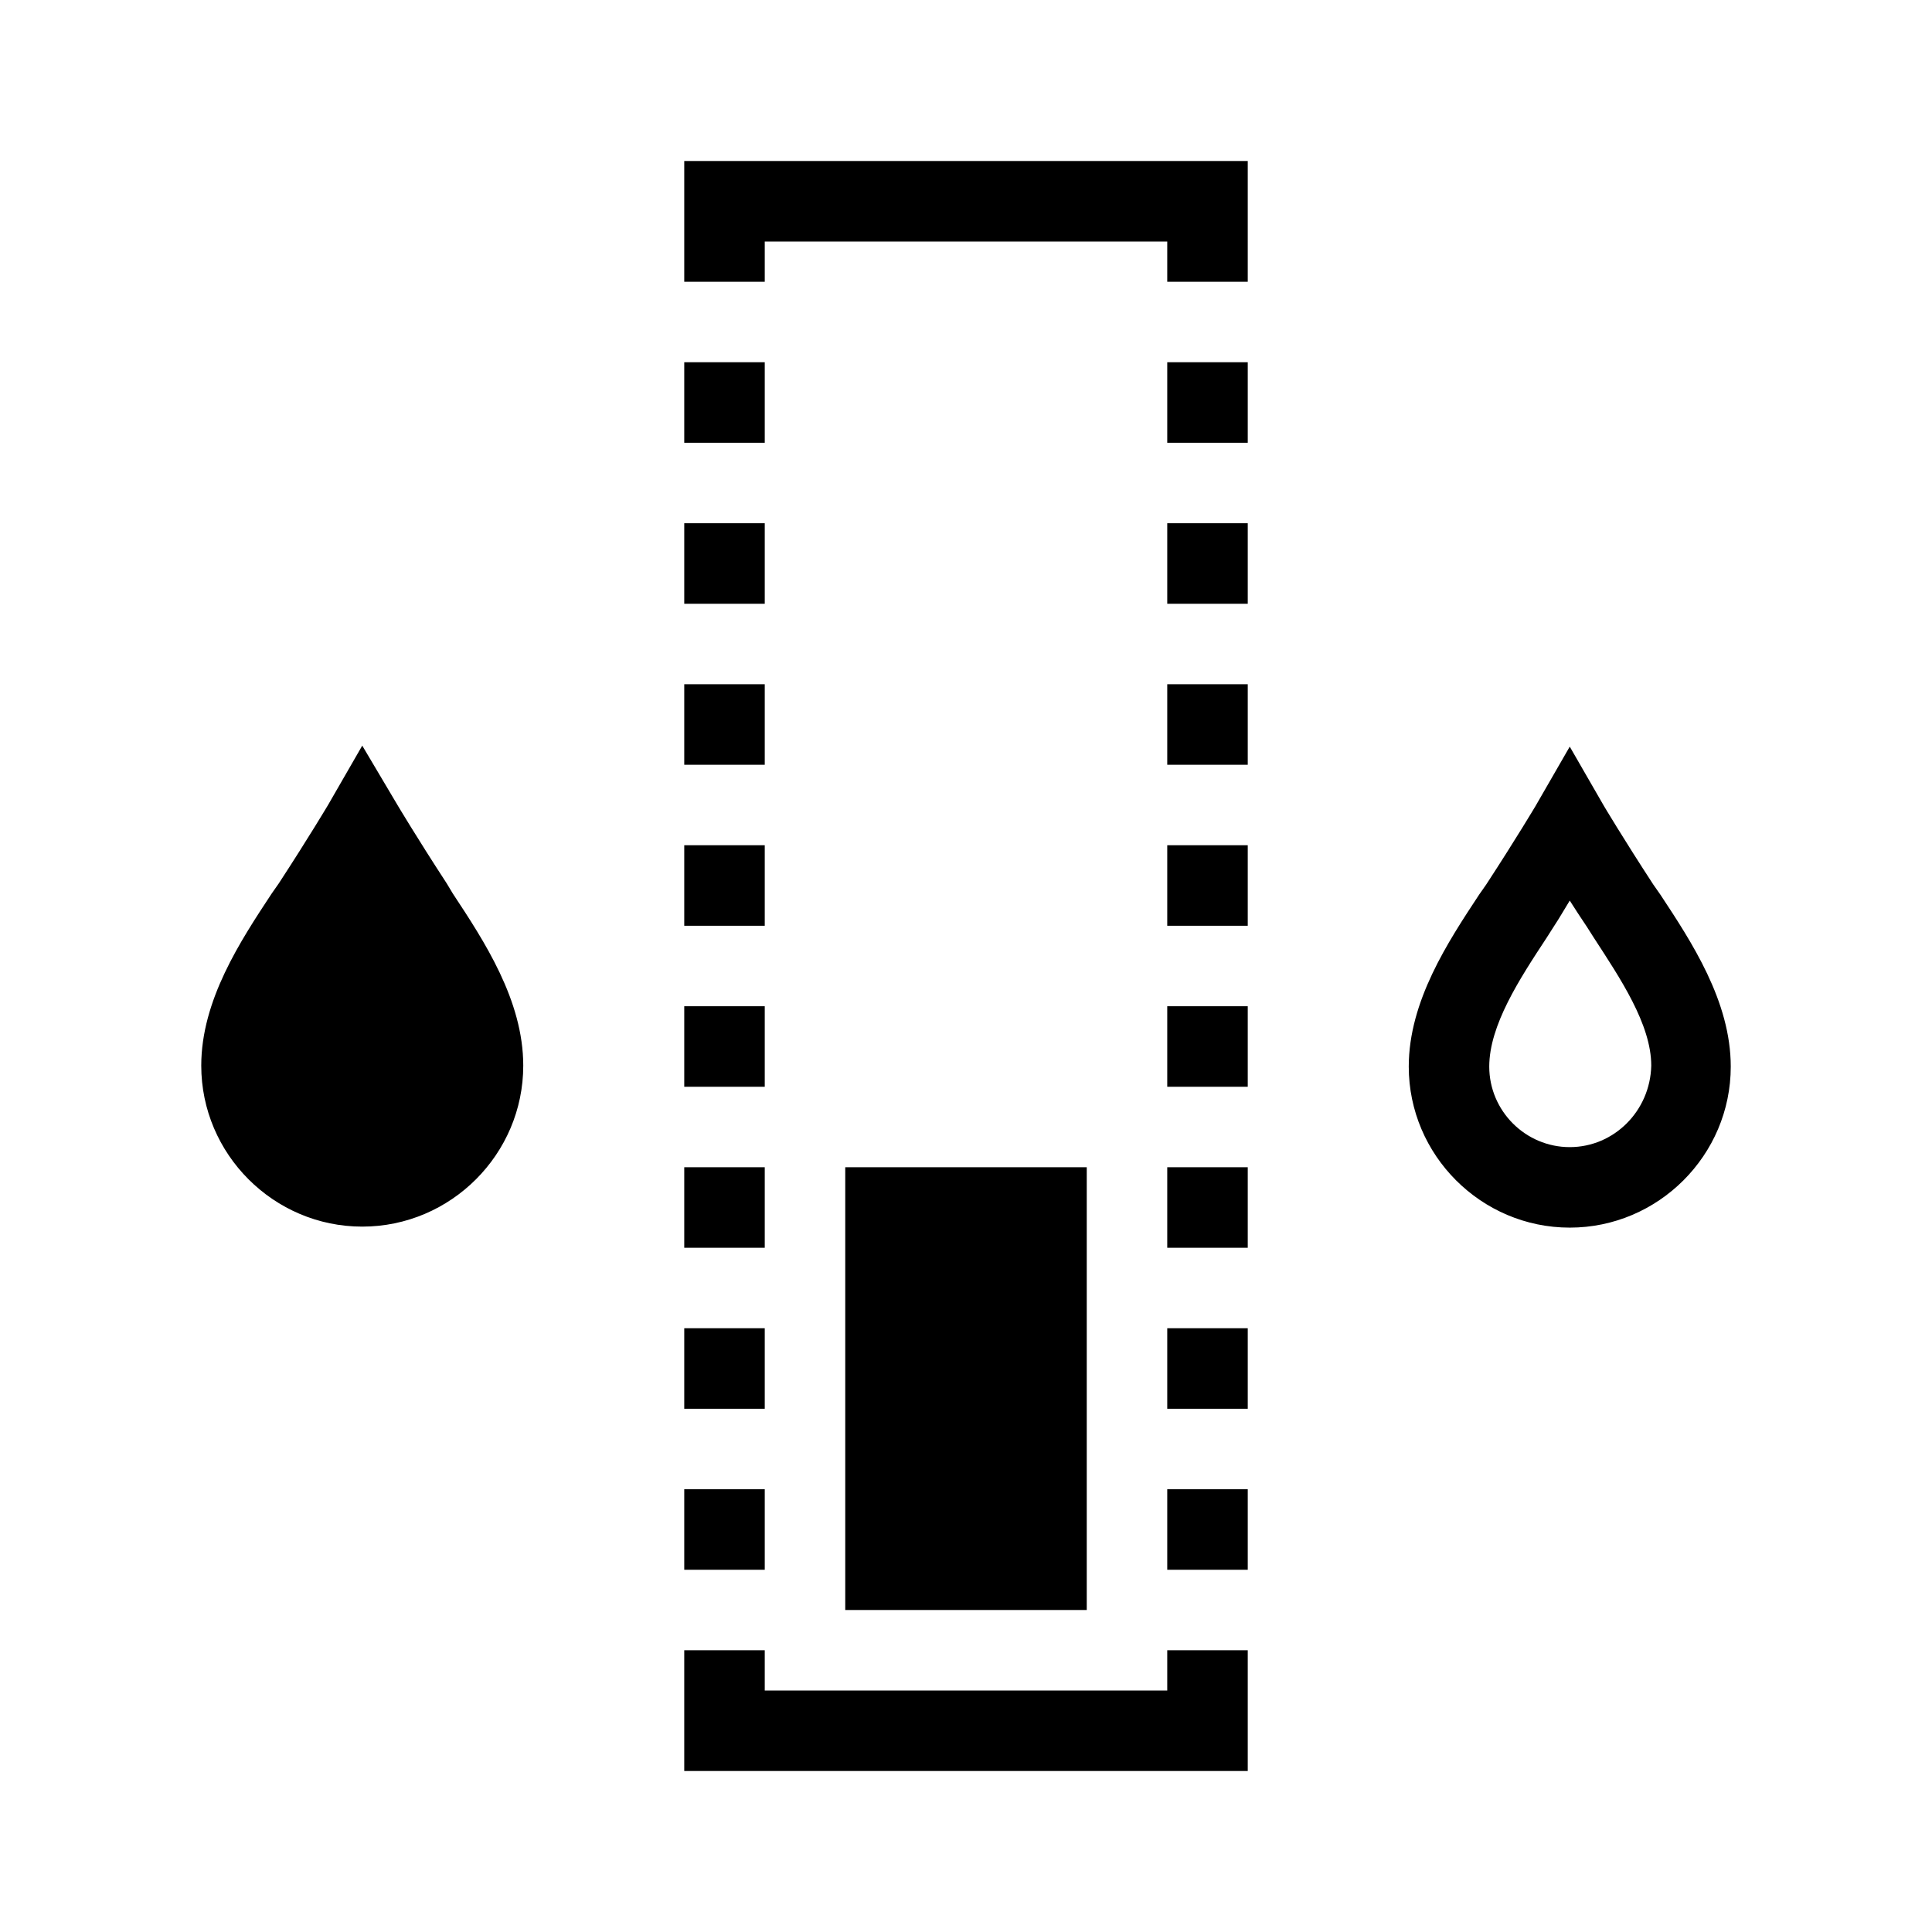 <svg xmlns="http://www.w3.org/2000/svg" viewBox="0 0 192 192"><path d="M165 88.9l-.7-1c-3-4.6-4.9-7.8-4.9-7.8l-3.4-5.9-3.4 5.9s-1.9 3.2-4.9 7.8l-.7 1c-3.1 4.7-7 10.6-7 17.1 0 8.8 7.2 16 16 16s16-7.2 16-16c0-6.5-3.9-12.4-7-17.1zm-9 25.1c-4.4 0-8-3.6-8-8 0-4.1 3-8.7 5.7-12.8l.7-1.1c.6-.9 1.1-1.8 1.6-2.6.5.8 1.1 1.7 1.7 2.6l.7 1.1c2.6 4 5.7 8.6 5.7 12.7-.1 4.5-3.7 8.1-8.1 8.1zM44.4 87.8c-3-4.6-4.9-7.8-4.9-7.8L36 74.1 32.6 80s-1.9 3.2-4.9 7.8l-.7 1c-3.1 4.7-7 10.6-7 17.1 0 8.8 7.2 16 16 16s16-7.2 16-16c0-6.5-3.9-12.4-7-17.1l-.6-1zM68 28h8v-4h40v4h8V16H68zM68 36h8v8h-8zM68 68h8v8h-8zM68 84h8v8h-8zM68 100h8v8h-8zM68 116h8v8h-8zM68 132h8v8h-8zM68 148h8v8h-8zM116 36h8v8h-8zM116 68h8v8h-8zM116 84h8v8h-8zM116 100h8v8h-8zM116 116h8v8h-8zM116 132h8v8h-8zM116 148h8v8h-8zM68 52h8v8h-8zM116 52h8v8h-8zM116 168H76v-4h-8v12h56v-12h-8z"/><g><path d="M84 116h24v44H84z"/></g></svg>